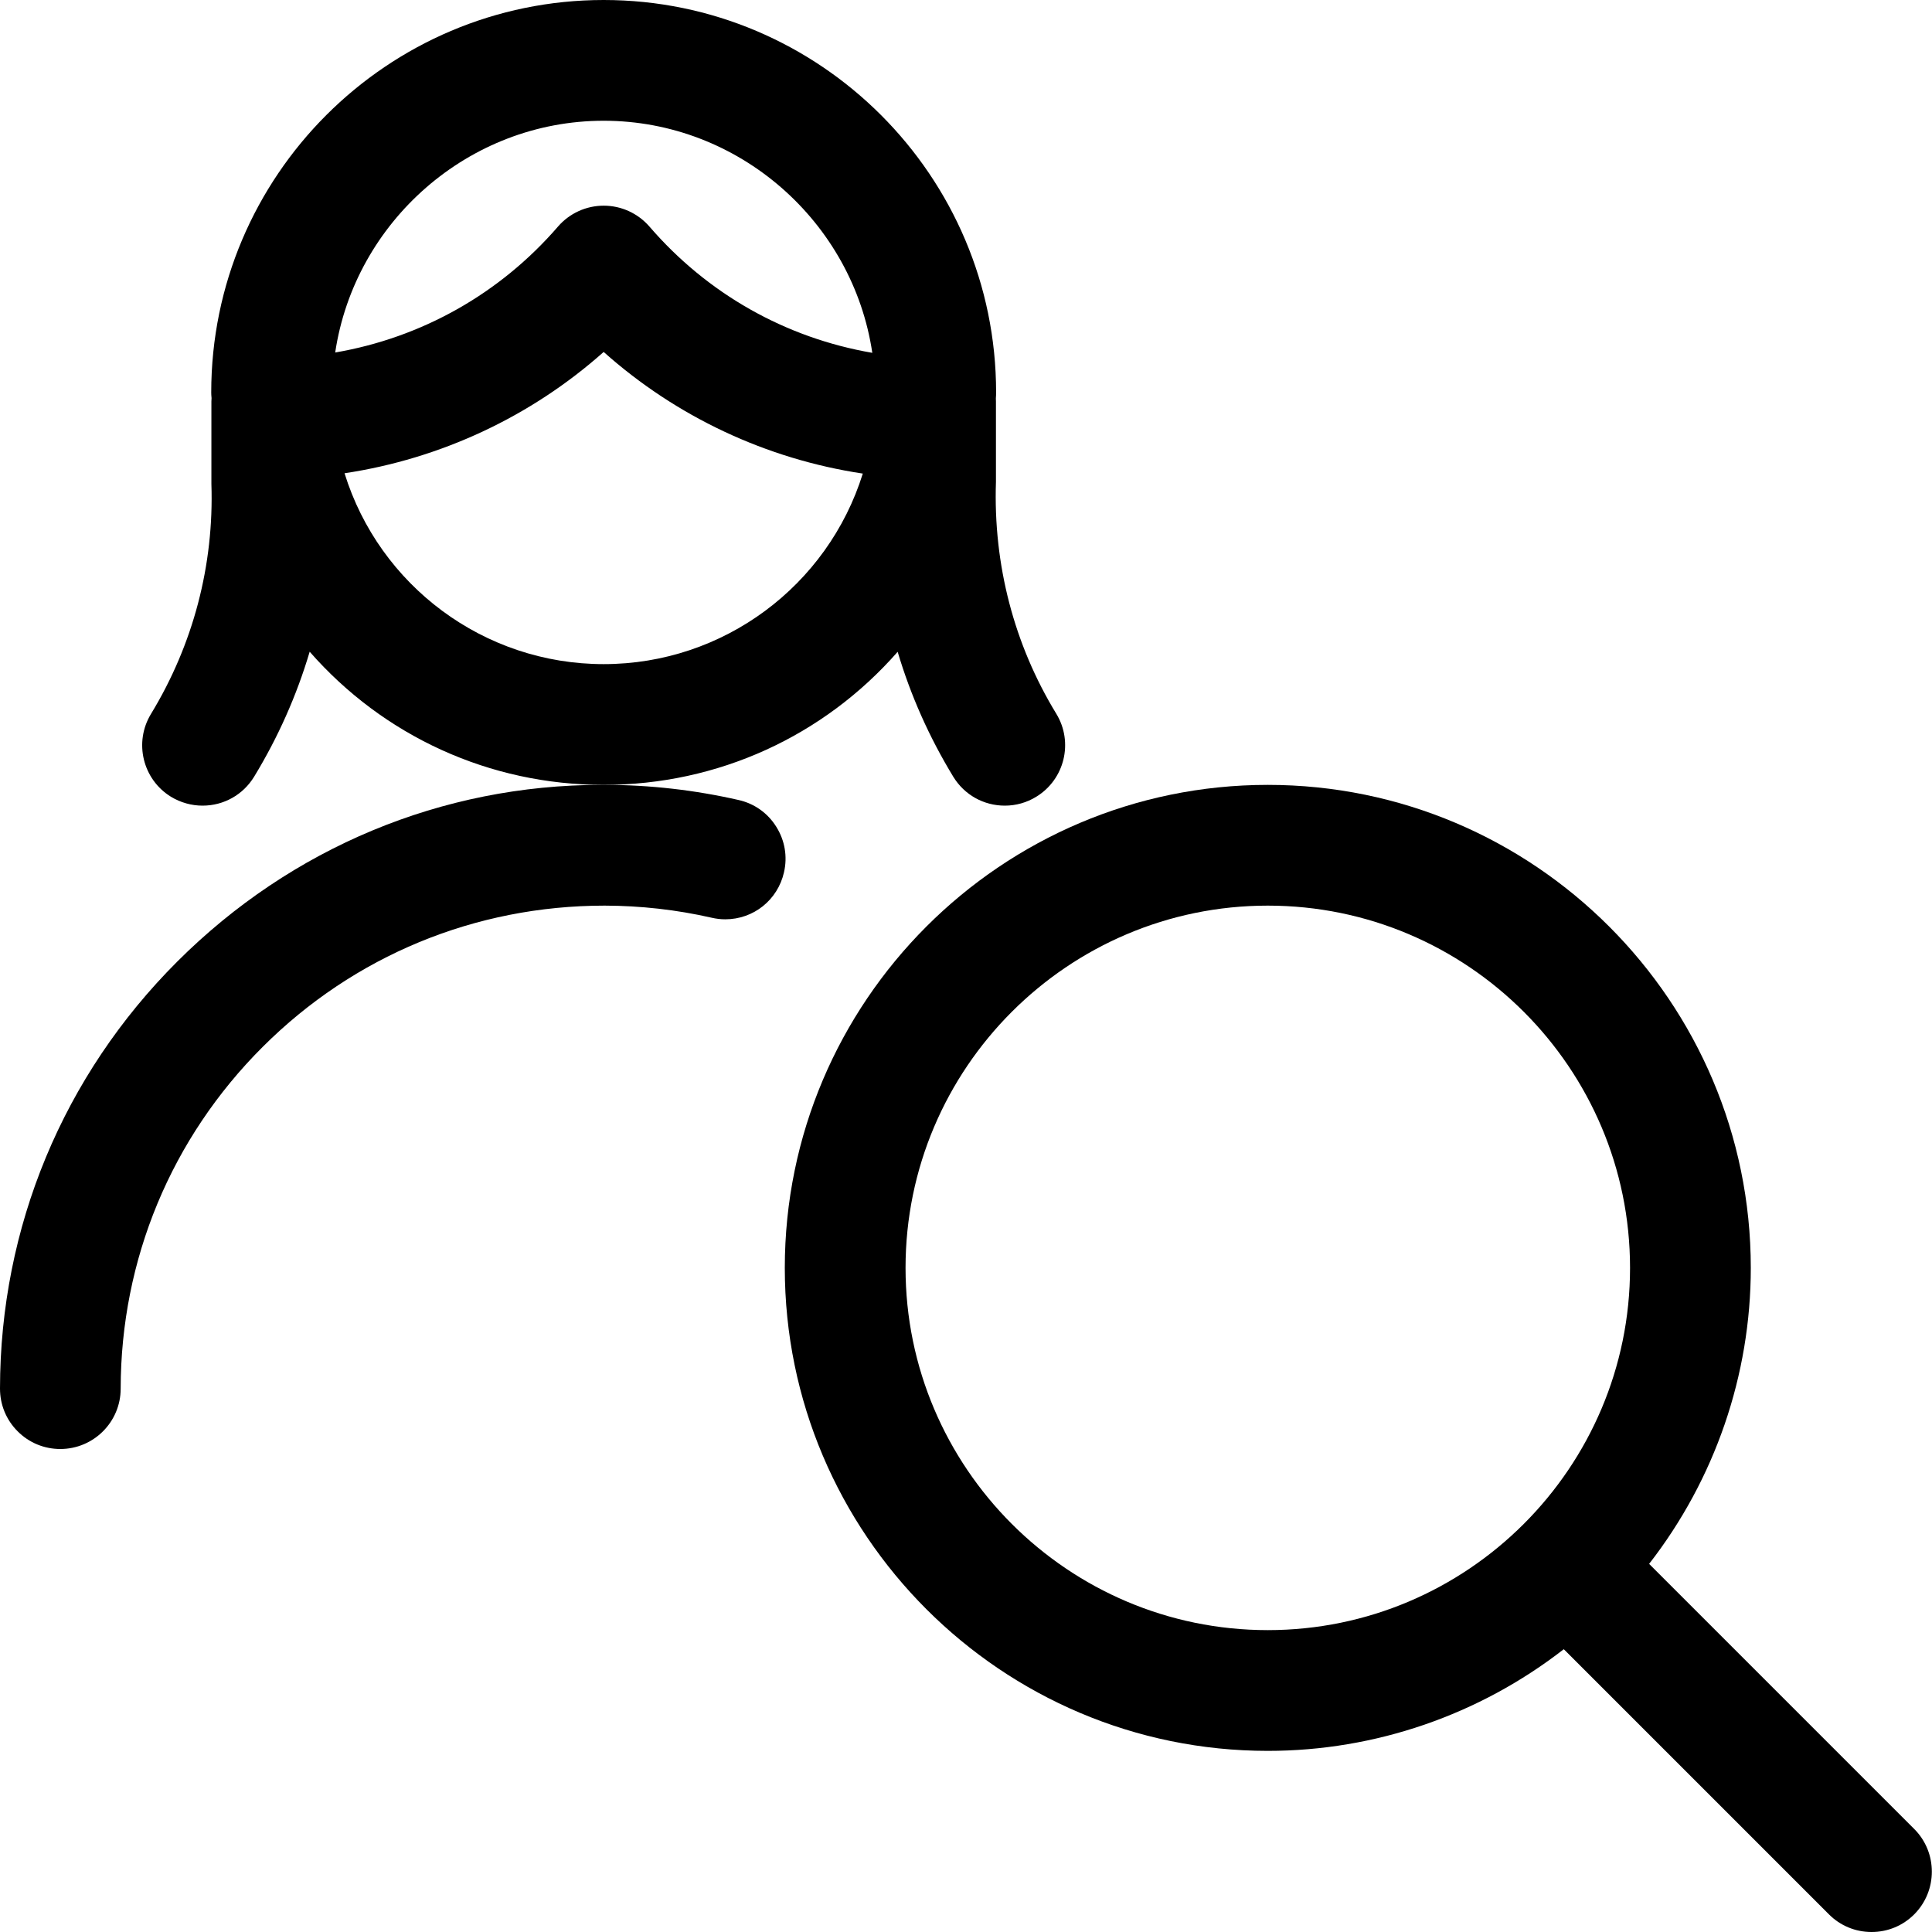 <?xml version="1.0" encoding="utf-8"?>
<!-- Generator: Adobe Illustrator 22.1.0, SVG Export Plug-In . SVG Version: 6.00 Build 0)  -->
<svg version="1.1" id="Regular" xmlns="http://www.w3.org/2000/svg" xmlns:xlink="http://www.w3.org/1999/xlink" x="0px" y="0px"
	 viewBox="0 0 24 24" style="enable-background:new 0 0 24 24;" xml:space="preserve">
<title>single-woman-actions-view</title>
<g>
	<path d="M12.483,10.008c-0.264,0-0.503-0.134-0.641-0.359c-0.297-0.488-0.529-1.007-0.691-1.552
		C10.233,9.144,8.919,9.75,7.499,9.75c-1.419,0-2.734-0.606-3.652-1.654C3.685,8.641,3.454,9.16,3.157,9.648
		c-0.137,0.225-0.377,0.36-0.641,0.36c-0.137,0-0.272-0.038-0.39-0.109c-0.353-0.215-0.466-0.677-0.25-1.031
		C2.4,8.007,2.66,7.019,2.626,6.011l0-1.025c0-0.01,0.001-0.025,0.002-0.04C2.625,4.915,2.624,4.895,2.624,4.875
		C2.624,2.187,4.811,0,7.499,0s4.875,2.187,4.875,4.875c0,0.025-0.001,0.05-0.003,0.074c0,0,0.001,0.028,0.001,0.037v1
		c-0.034,1.029,0.225,2.021,0.75,2.881c0.215,0.353,0.104,0.815-0.25,1.031C12.755,9.97,12.62,10.008,12.483,10.008z M4.28,5.879
		C4.713,7.274,6.009,8.25,7.499,8.25c1.489,0,2.784-0.974,3.219-2.367C9.521,5.703,8.401,5.177,7.499,4.372
		C6.596,5.175,5.476,5.699,4.28,5.879z M7.5,2.555c0.218,0,0.425,0.095,0.568,0.26c0.721,0.836,1.692,1.383,2.768,1.568
		C10.595,2.759,9.181,1.5,7.499,1.5c-1.679,0-3.093,1.256-3.335,2.879C5.24,4.194,6.211,3.648,6.932,2.814
		C7.075,2.649,7.282,2.555,7.5,2.555C7.5,2.555,7.5,2.555,7.5,2.555z"/>
	<path d="M0.749,18c-0.2,0-0.389-0.078-0.53-0.22c-0.142-0.142-0.219-0.33-0.219-0.531c0.002-2.005,0.785-3.889,2.204-5.306
		C3.621,10.529,5.492,9.75,7.471,9.75l0.045,0c0.556,0,1.115,0.064,1.659,0.188C9.371,9.982,9.537,10.1,9.643,10.27
		c0.107,0.17,0.141,0.371,0.096,0.566c-0.078,0.344-0.378,0.584-0.73,0.584c0,0,0,0,0,0c-0.057,0-0.114-0.007-0.17-0.02
		c-0.434-0.099-0.881-0.149-1.327-0.15c-1.609,0-3.115,0.623-4.249,1.755c-1.136,1.134-1.762,2.642-1.764,4.246
		C1.499,17.664,1.163,18,0.749,18C0.749,18,0.749,18,0.749,18z"/>
	<path d="M23.249,24c-0.2,0-0.389-0.078-0.53-0.22l-3.293-3.293c-1.051,0.817-2.343,1.263-3.677,1.263c-3.308,0-6-2.692-6-6
		s2.692-6,6-6s6,2.692,6,6c0,1.333-0.446,2.626-1.263,3.677l3.293,3.293c0.292,0.292,0.292,0.768,0,1.061
		C23.638,23.922,23.45,24,23.249,24z M15.749,11.25c-2.481,0-4.5,2.019-4.5,4.5s2.019,4.5,4.5,4.5s4.5-2.019,4.5-4.5
		S18.231,11.25,15.749,11.25z"/>
</g>
</svg>
